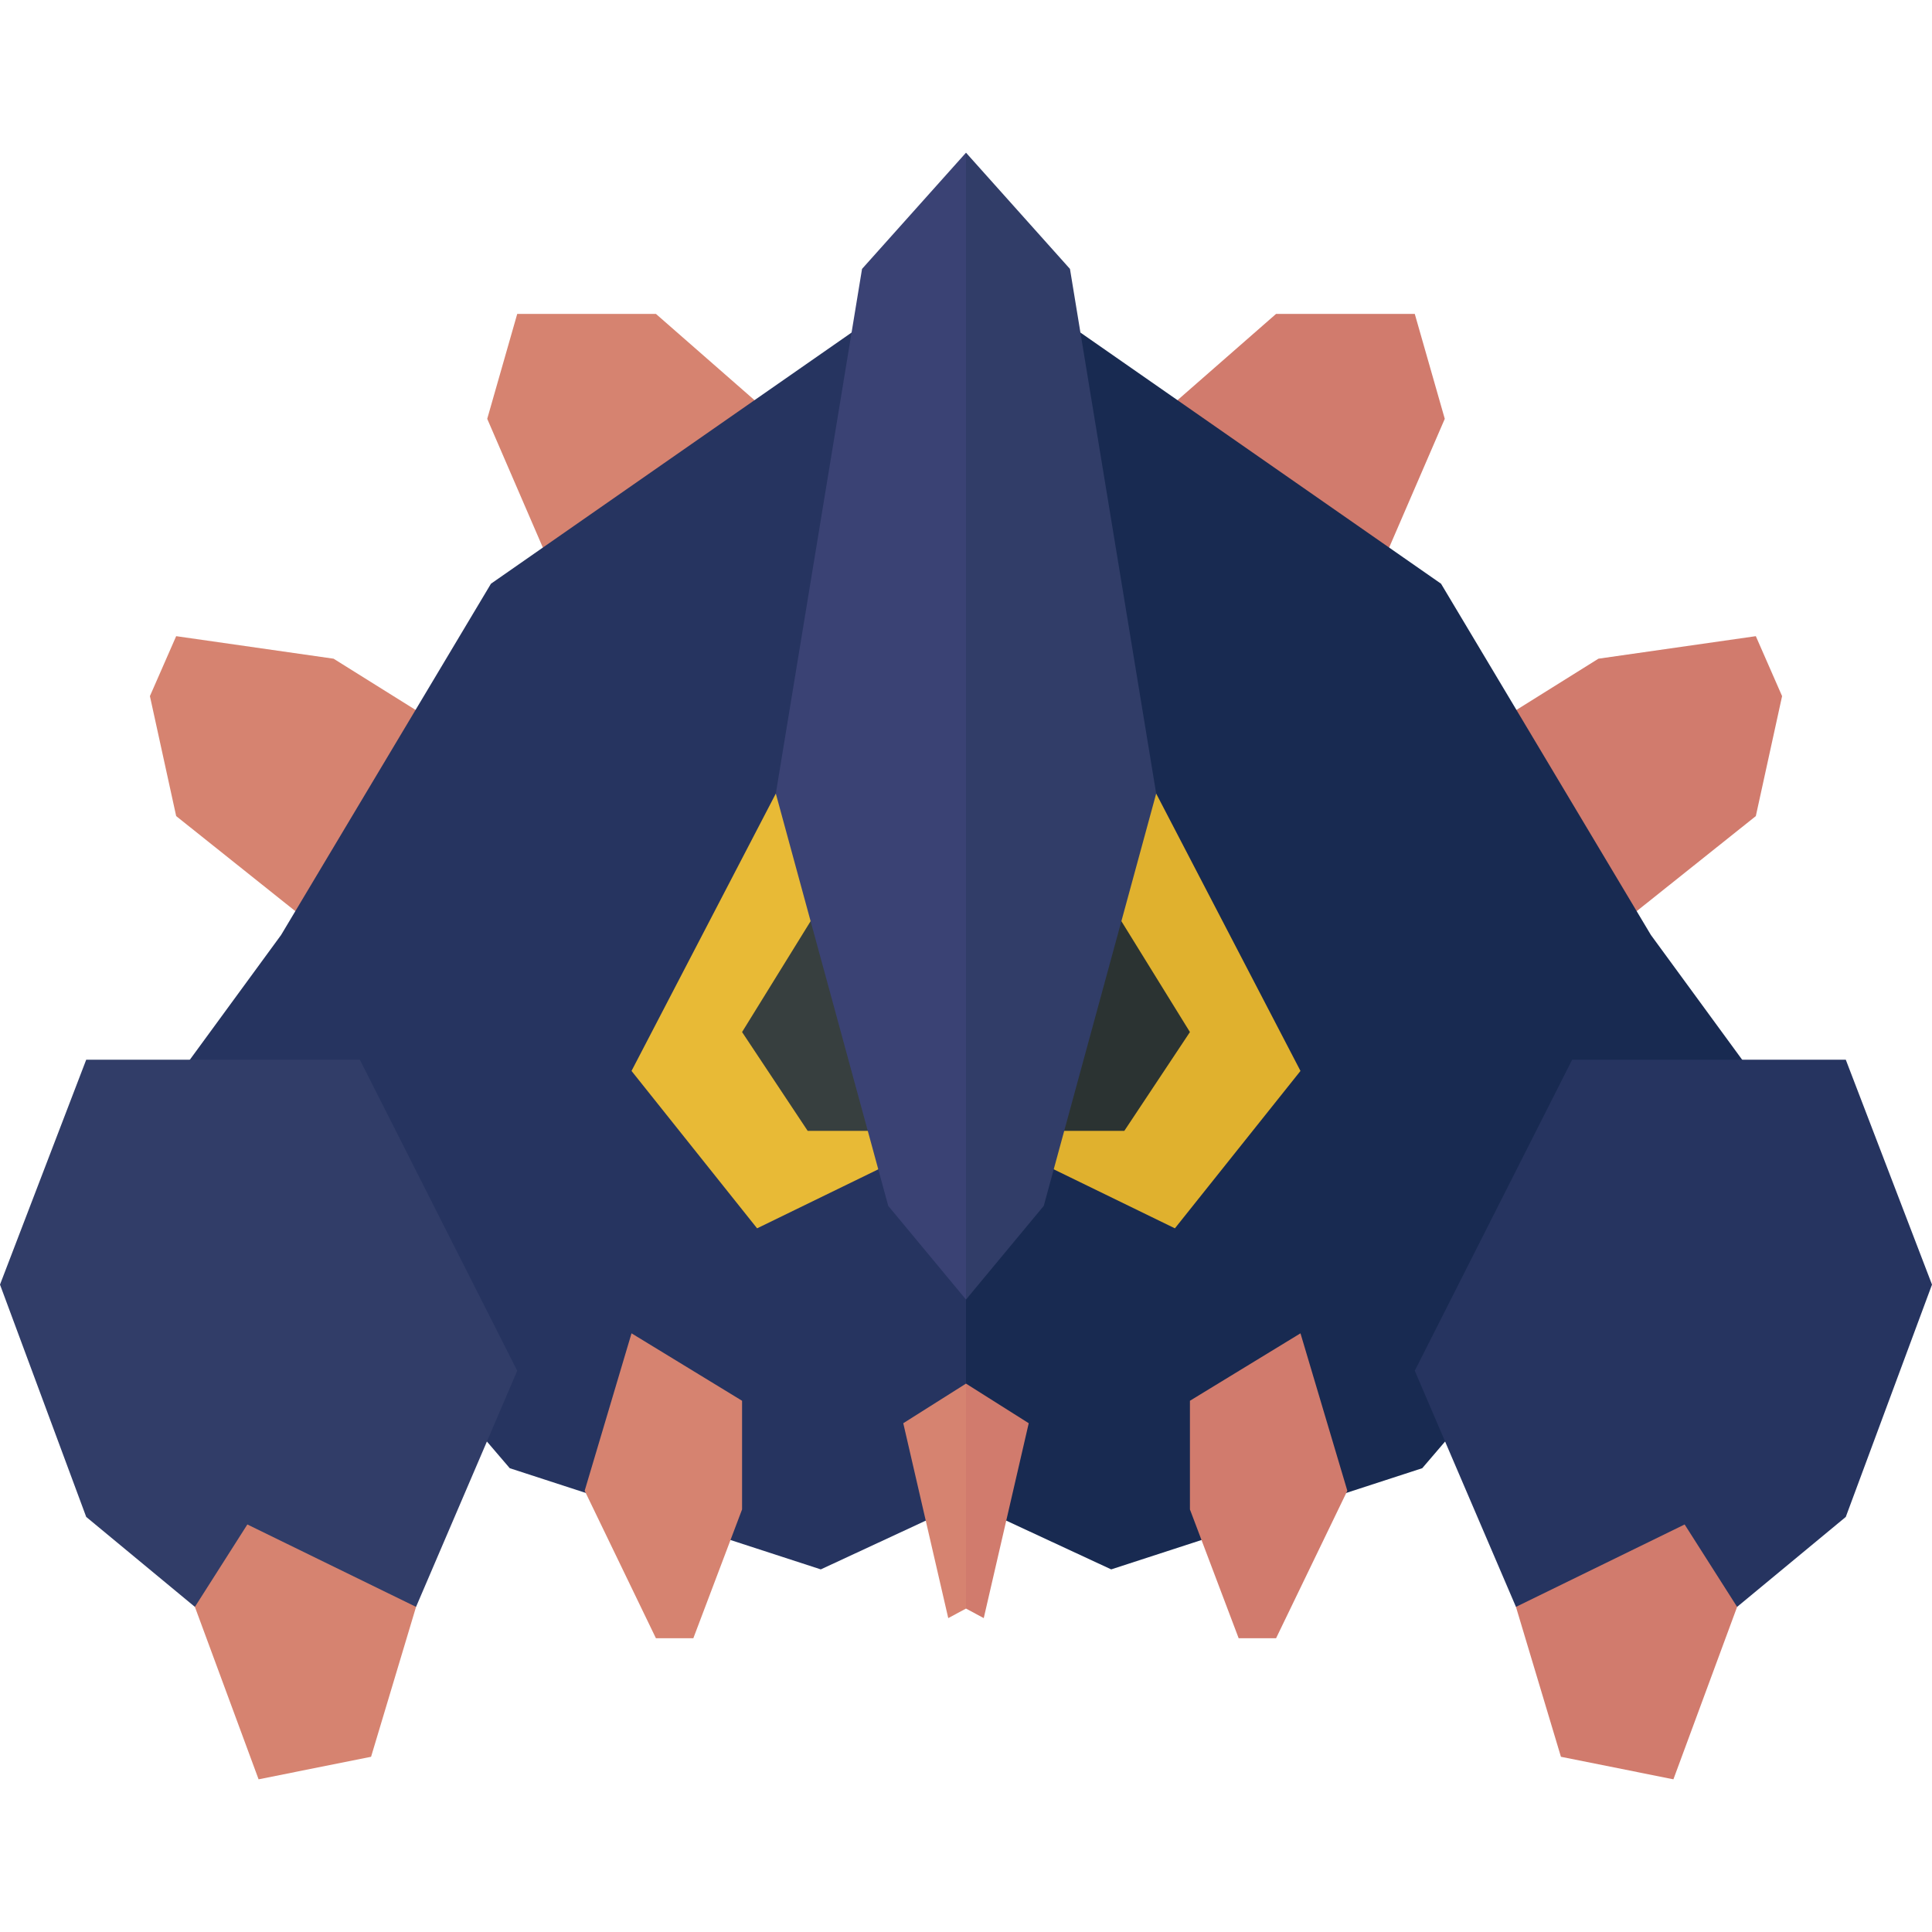<svg xmlns="http://www.w3.org/2000/svg" viewBox="0 0 32 32"><defs><style>.a{fill:#d68370;}.b{fill:#263460;}.c{fill:#e8ba36;}.d{fill:#373f3f;}.e{fill:#313d68;}.f{fill:#3a4274;}.g{fill:#d17b6d;}.h{fill:#182a51;}.i{fill:#e0b12e;}.j{fill:#2b3332;}</style></defs><title>525-boldore</title><polygon class="a" points="12.85 6.937 10.864 5.199 8.567 5.199 8.07 6.937 9.25 9.668 12.85 6.937"/><polygon class="a" points="7.511 12.151 5.525 10.91 2.918 10.537 2.483 11.53 2.918 13.517 5.525 15.597 7.511 12.151"/><polygon class="b" points="14.104 5.509 8.132 9.668 4.656 15.486 2.918 17.862 8.443 24.318 13.595 25.994 16 24.877 16 5.199 14.104 5.509"/><polygon class="c" points="13.533 12.648 12.85 13.144 10.46 17.738 12.54 20.345 14.961 19.166 13.533 12.648"/><polygon class="d" points="14.464 13.579 12.291 17.094 13.378 18.731 15.395 18.731 14.464 13.579"/><polygon class="a" points="2.918 24.38 3.228 26.615 4.283 29.471 6.146 29.098 6.891 26.615 6.146 24.132 2.918 24.38"/><polygon class="e" points="1.428 17.552 5.96 17.552 8.567 22.704 6.891 26.615 4.097 25.25 3.228 26.615 1.428 25.125 0 21.277 1.428 17.552"/><polygon class="f" points="14.278 4.454 12.85 13.144 14.712 19.973 16 21.525 16 2.529 14.278 4.454"/><polygon class="a" points="10.46 22.084 9.684 24.691 10.864 27.134 11.484 27.134 12.291 25.001 12.291 23.201 10.46 22.084"/><polygon class="a" points="14.961 23.573 15.706 26.801 16 26.643 16 22.917 14.961 23.573"/><polygon class="g" points="19.15 6.937 21.136 5.199 23.433 5.199 23.93 6.937 22.75 9.668 19.15 6.937"/><polygon class="g" points="24.489 12.151 26.475 10.91 29.082 10.537 29.517 11.53 29.082 13.517 26.475 15.597 24.489 12.151"/><polygon class="h" points="17.896 5.509 23.868 9.668 27.344 15.486 29.082 17.862 23.557 24.318 18.405 25.994 16 24.877 16 5.199 17.896 5.509"/><polygon class="i" points="18.467 12.648 19.15 13.144 21.54 17.738 19.46 20.345 17.039 19.166 18.467 12.648"/><polygon class="j" points="17.536 13.579 19.709 17.094 18.622 18.731 16.605 18.731 17.536 13.579"/><polygon class="g" points="29.082 24.38 28.772 26.615 27.717 29.471 25.854 29.098 25.109 26.615 25.854 24.132 29.082 24.38"/><polygon class="b" points="30.572 17.552 26.04 17.552 23.433 22.704 25.109 26.615 27.903 25.25 28.772 26.615 30.572 25.125 32 21.277 30.572 17.552"/><polygon class="e" points="17.722 4.454 19.15 13.144 17.288 19.973 16 21.525 16 2.529 17.722 4.454"/><polygon class="g" points="21.54 22.084 22.316 24.691 21.136 27.134 20.516 27.134 19.709 25.001 19.709 23.201 21.54 22.084"/><polygon class="g" points="17.039 23.573 16.294 26.801 16 26.643 16 22.917 17.039 23.573"/></svg>